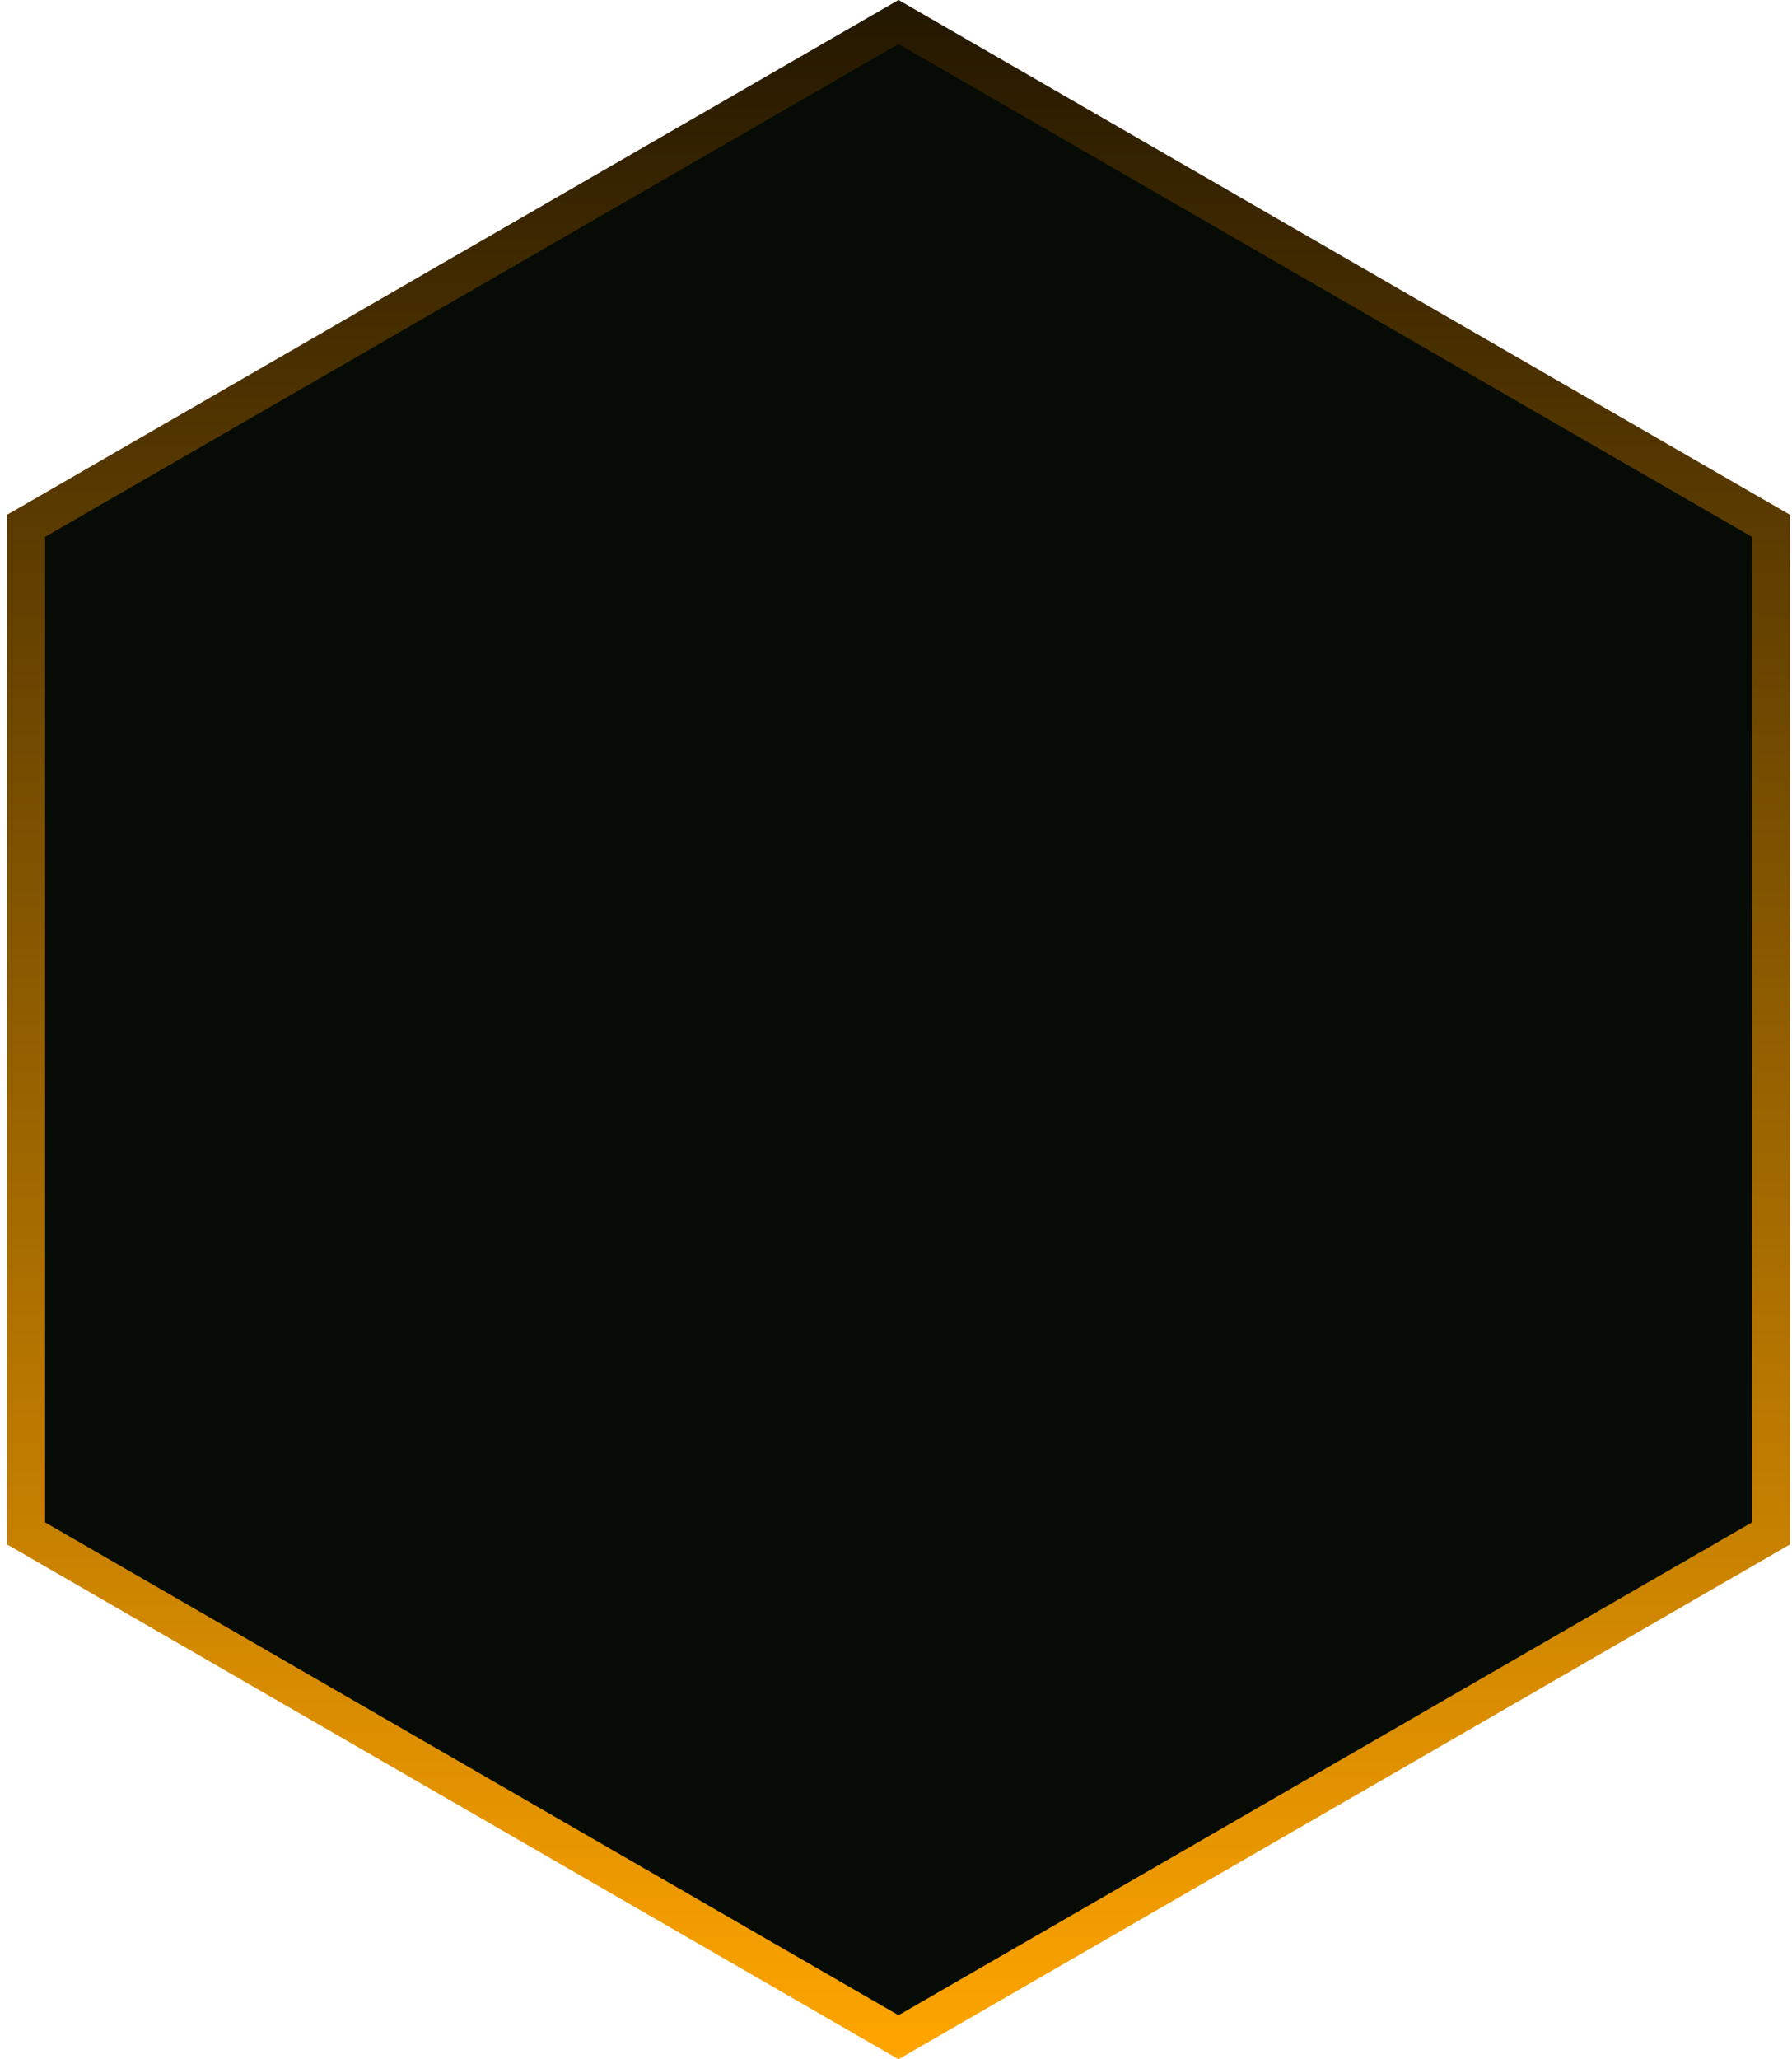 <svg width="47" height="54" viewBox="0 0 47 54" fill="none" xmlns="http://www.w3.org/2000/svg">
<path d="M0.683 13.789L23.566 0.577L46.449 13.789V40.211L23.566 53.423L0.683 40.211V13.789Z" fill="#060C05" stroke="url(#paint0_linear_66_2022)"/>
<defs>
<linearGradient id="paint0_linear_66_2022" x1="23.566" y1="0" x2="23.566" y2="54" gradientUnits="userSpaceOnUse">
<stop stop-color="#231700"/>
<stop offset="1" stop-color="#FFA500"/>
</linearGradient>
</defs>
</svg>
